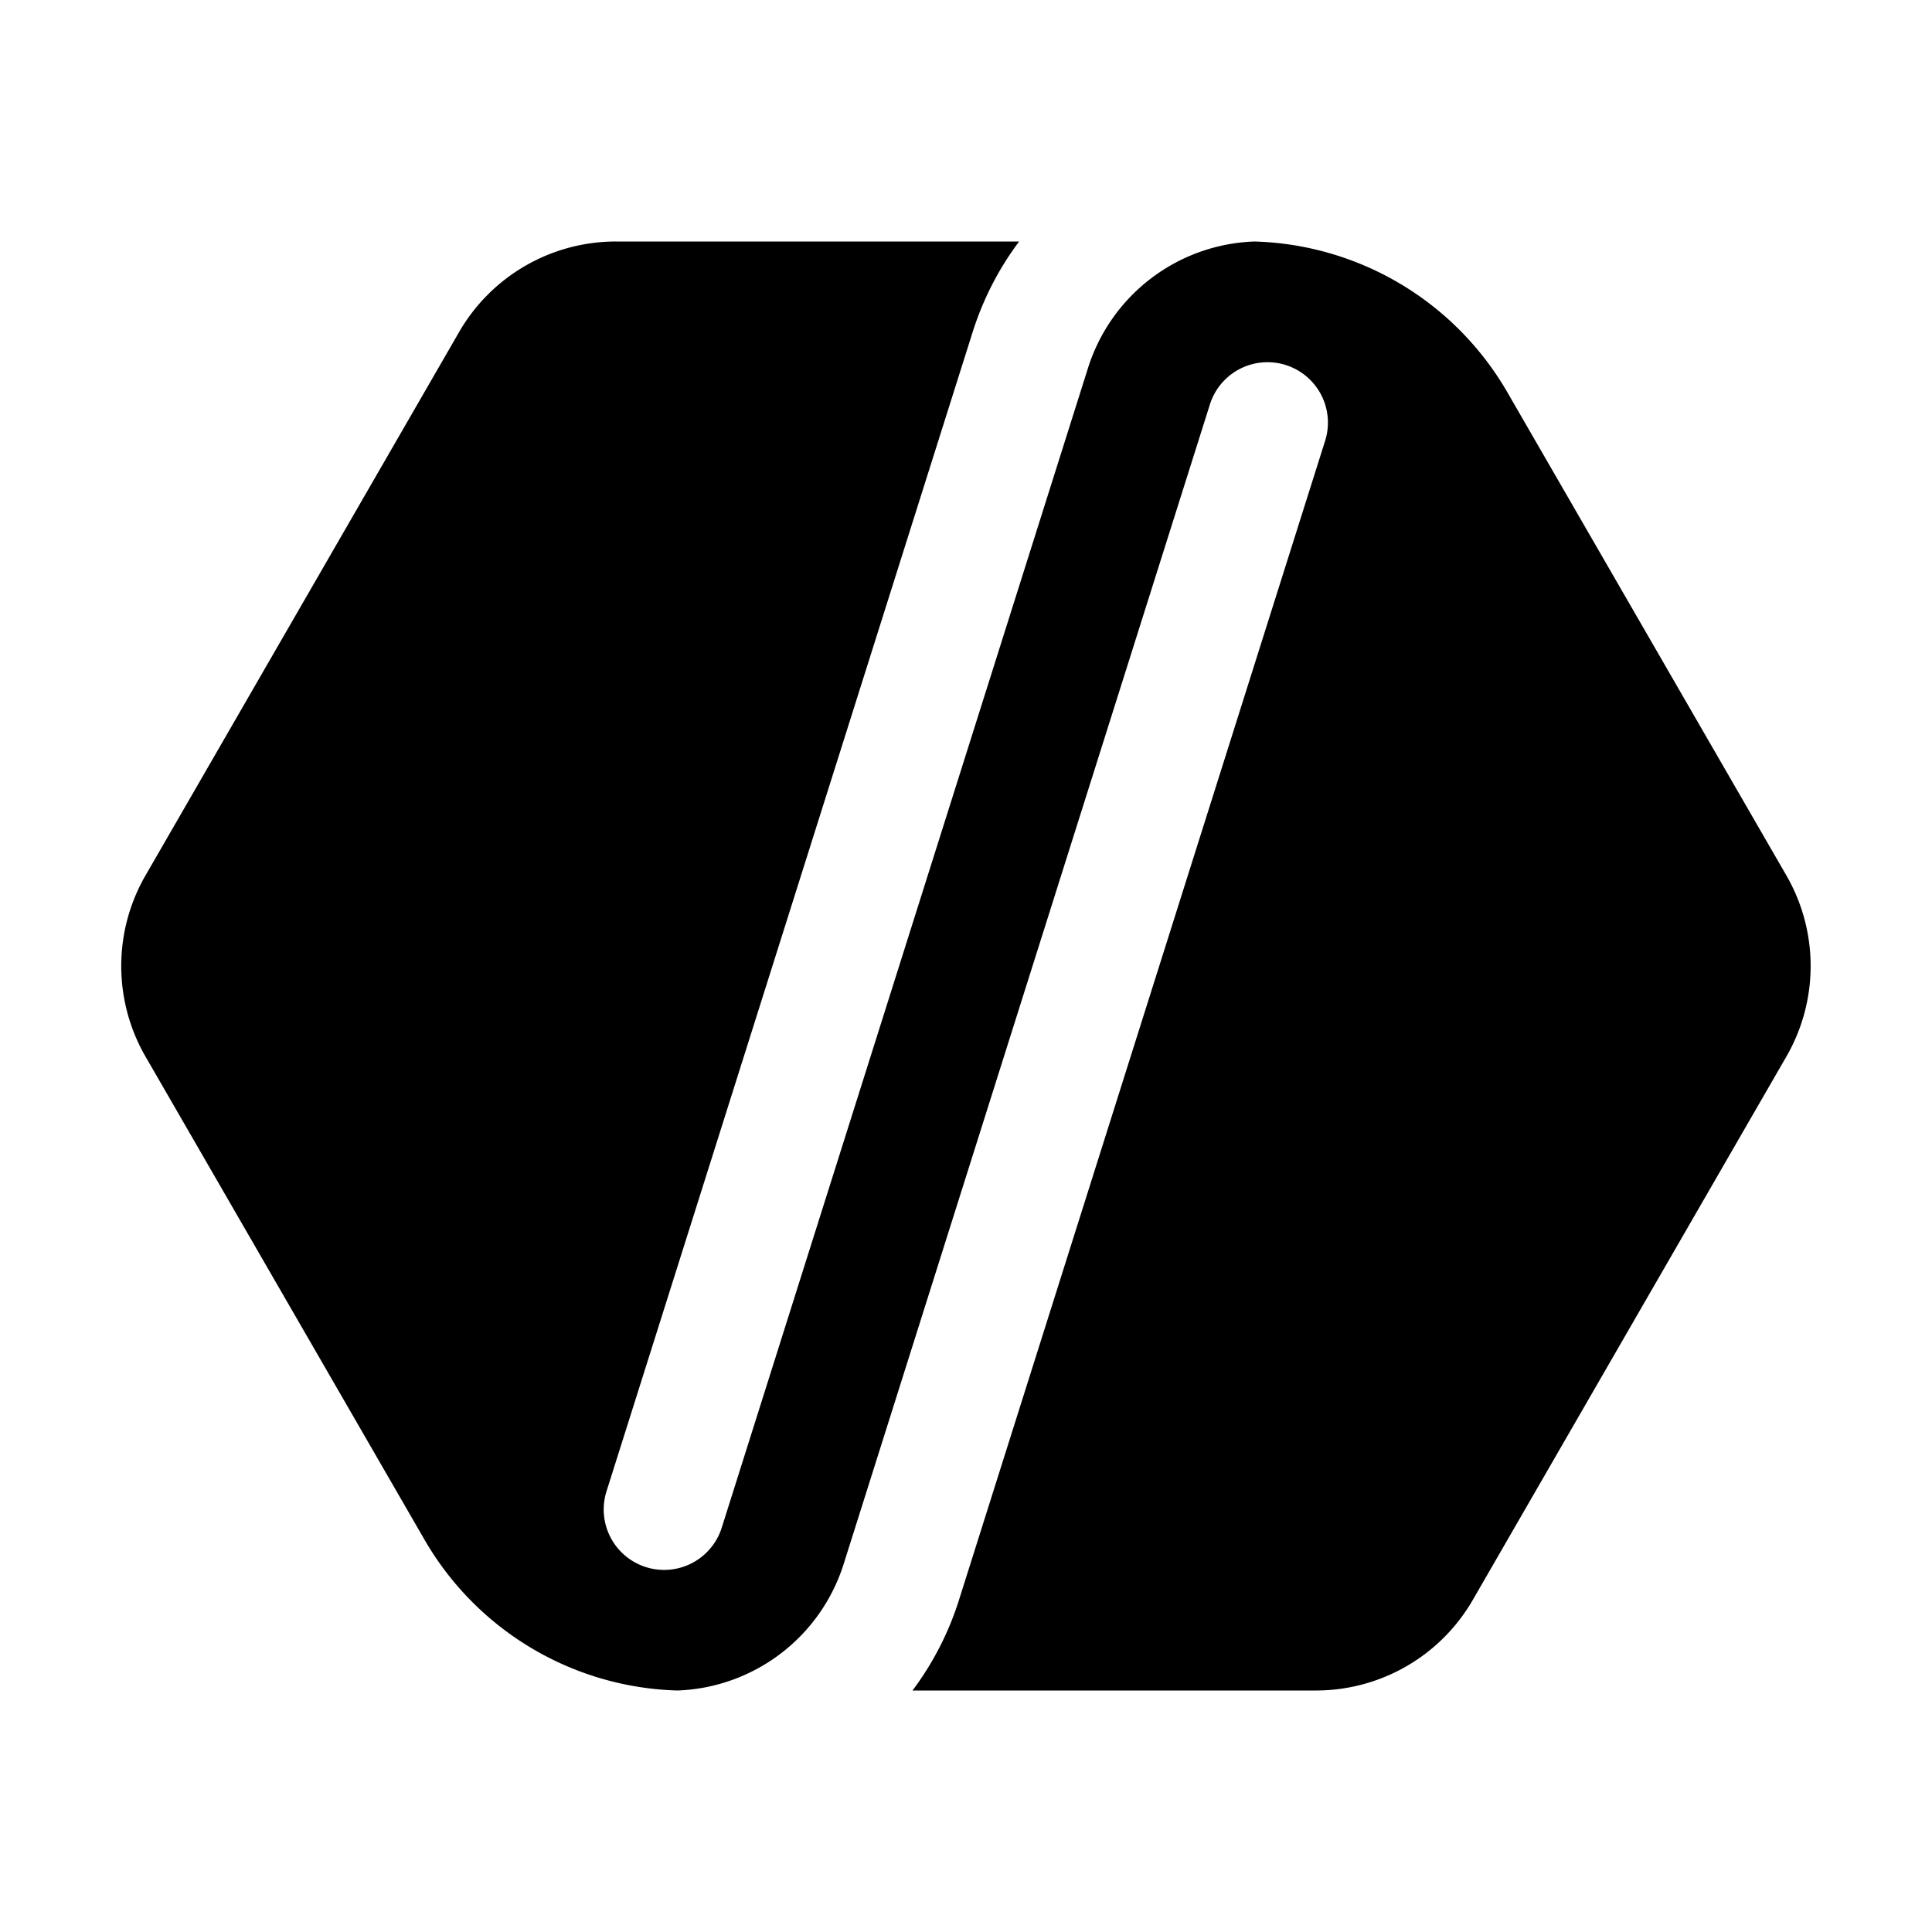 <svg xmlns="http://www.w3.org/2000/svg" width="3em" height="3em" viewBox="0 0 16 16"><path fill="currentColor" d="M8.056 2.747c.087-.274.218-.526.384-.747H5.102a1.5 1.5 0 0 0-1.3.75l-2.597 4.5a1.5 1.5 0 0 0 0 1.5l2.31 4A2.5 2.5 0 0 0 5.61 14a1.5 1.5 0 0 0 1.377-1.048l3.033-9.603a.5.5 0 0 1 .954.302l-3.033 9.602a2.5 2.5 0 0 1-.384.747h3.34a1.5 1.5 0 0 0 1.3-.75l2.597-4.5a1.5 1.5 0 0 0 0-1.5l-2.31-4A2.5 2.5 0 0 0 10.389 2A1.5 1.5 0 0 0 9.01 3.049l-3.033 9.603a.5.5 0 1 1-.954-.302z"/></svg>